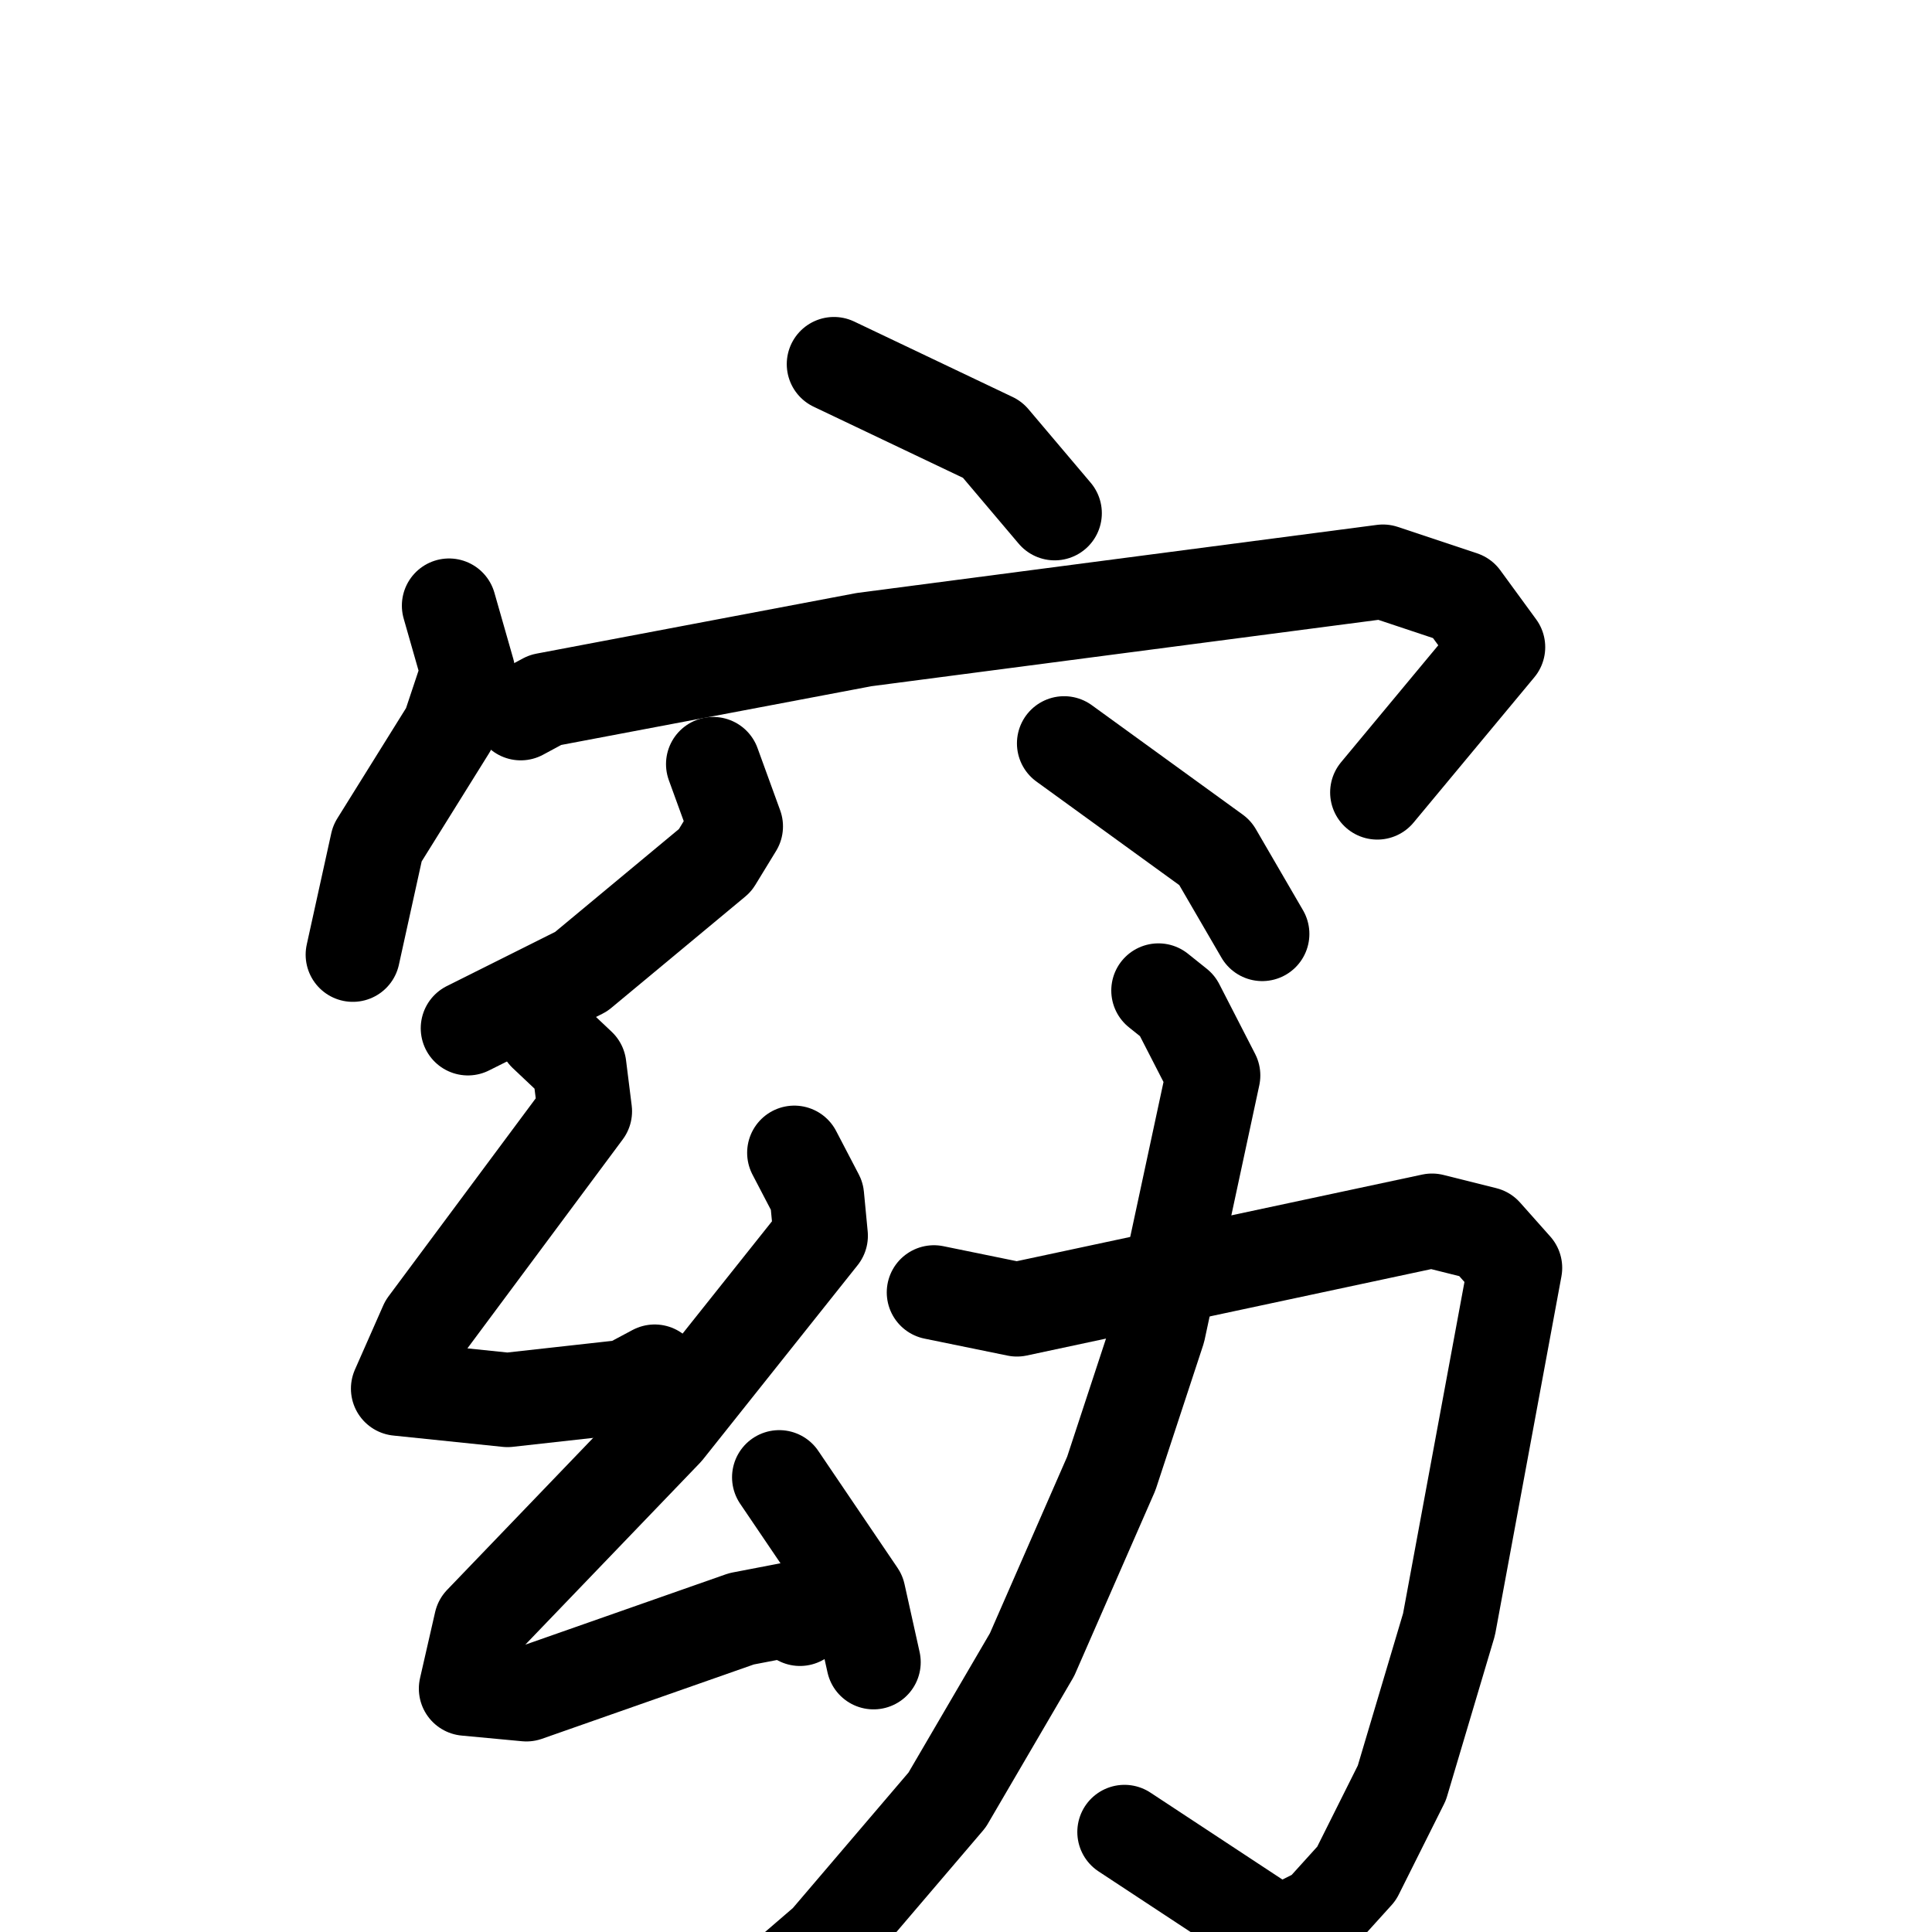 <svg xmlns="http://www.w3.org/2000/svg" viewBox="0 0 1024 1024">
  <g style="fill:none;stroke:#000000;stroke-width:50;stroke-linecap:round;stroke-linejoin:round;" transform="scale(1, 1) translate(0, 0)">
    <path d="M 442.0,193.0 L 526.0,233.0 L 559.0,272.0"/>
    <path d="M 238.0,321.0 L 248.0,356.0 L 238.0,386.0 L 200.0,447.0 L 187.0,506.0"/>
    <path d="M 276.0,378.0 L 289.0,371.0 L 458.0,339.0 L 733.0,303.0 L 775.0,317.0 L 794.0,343.0 L 730.0,420.0"/>
    <path d="M 378.0,405.0 L 390.0,438.0 L 379.0,456.0 L 308.0,515.0 L 248.0,545.0"/>
    <path d="M 564.0,394.0 L 644.0,452.0 L 669.0,495.0"/>
    <path d="M 289.0,548.0 L 307.0,565.0 L 310.0,589.0 L 226.0,702.0 L 211.0,736.0 L 269.0,742.0 L 332.0,735.0 L 347.0,727.0"/>
    <path d="M 421.0,611.0 L 433.0,634.0 L 435.0,655.0 L 353.0,758.0 L 255.0,860.0 L 247.0,895.0 L 279.0,898.0 L 393.0,858.0 L 419.0,853.0 L 424.0,858.0"/>
    <path d="M 413.0,783.0 L 455.0,845.0 L 463.0,881.0"/>
    <path d="M 495.0,685.0 L 539.0,694.0 L 759.0,647.0 L 787.0,654.0 L 803.0,672.0 L 768.0,861.0 L 743.0,945.0 L 719.0,993.0 L 700.0,1014.0 L 678.0,1025.0 L 596.0,971.0"/>
    <path d="M 614.0,525.0 L 624.0,533.0 L 643.0,570.0 L 614.0,705.0 L 589.0,781.0 L 547.0,877.0 L 502.0,954.0 L 438.0,1029.0 L 402.0,1060.0"/>
  </g>
</svg>
